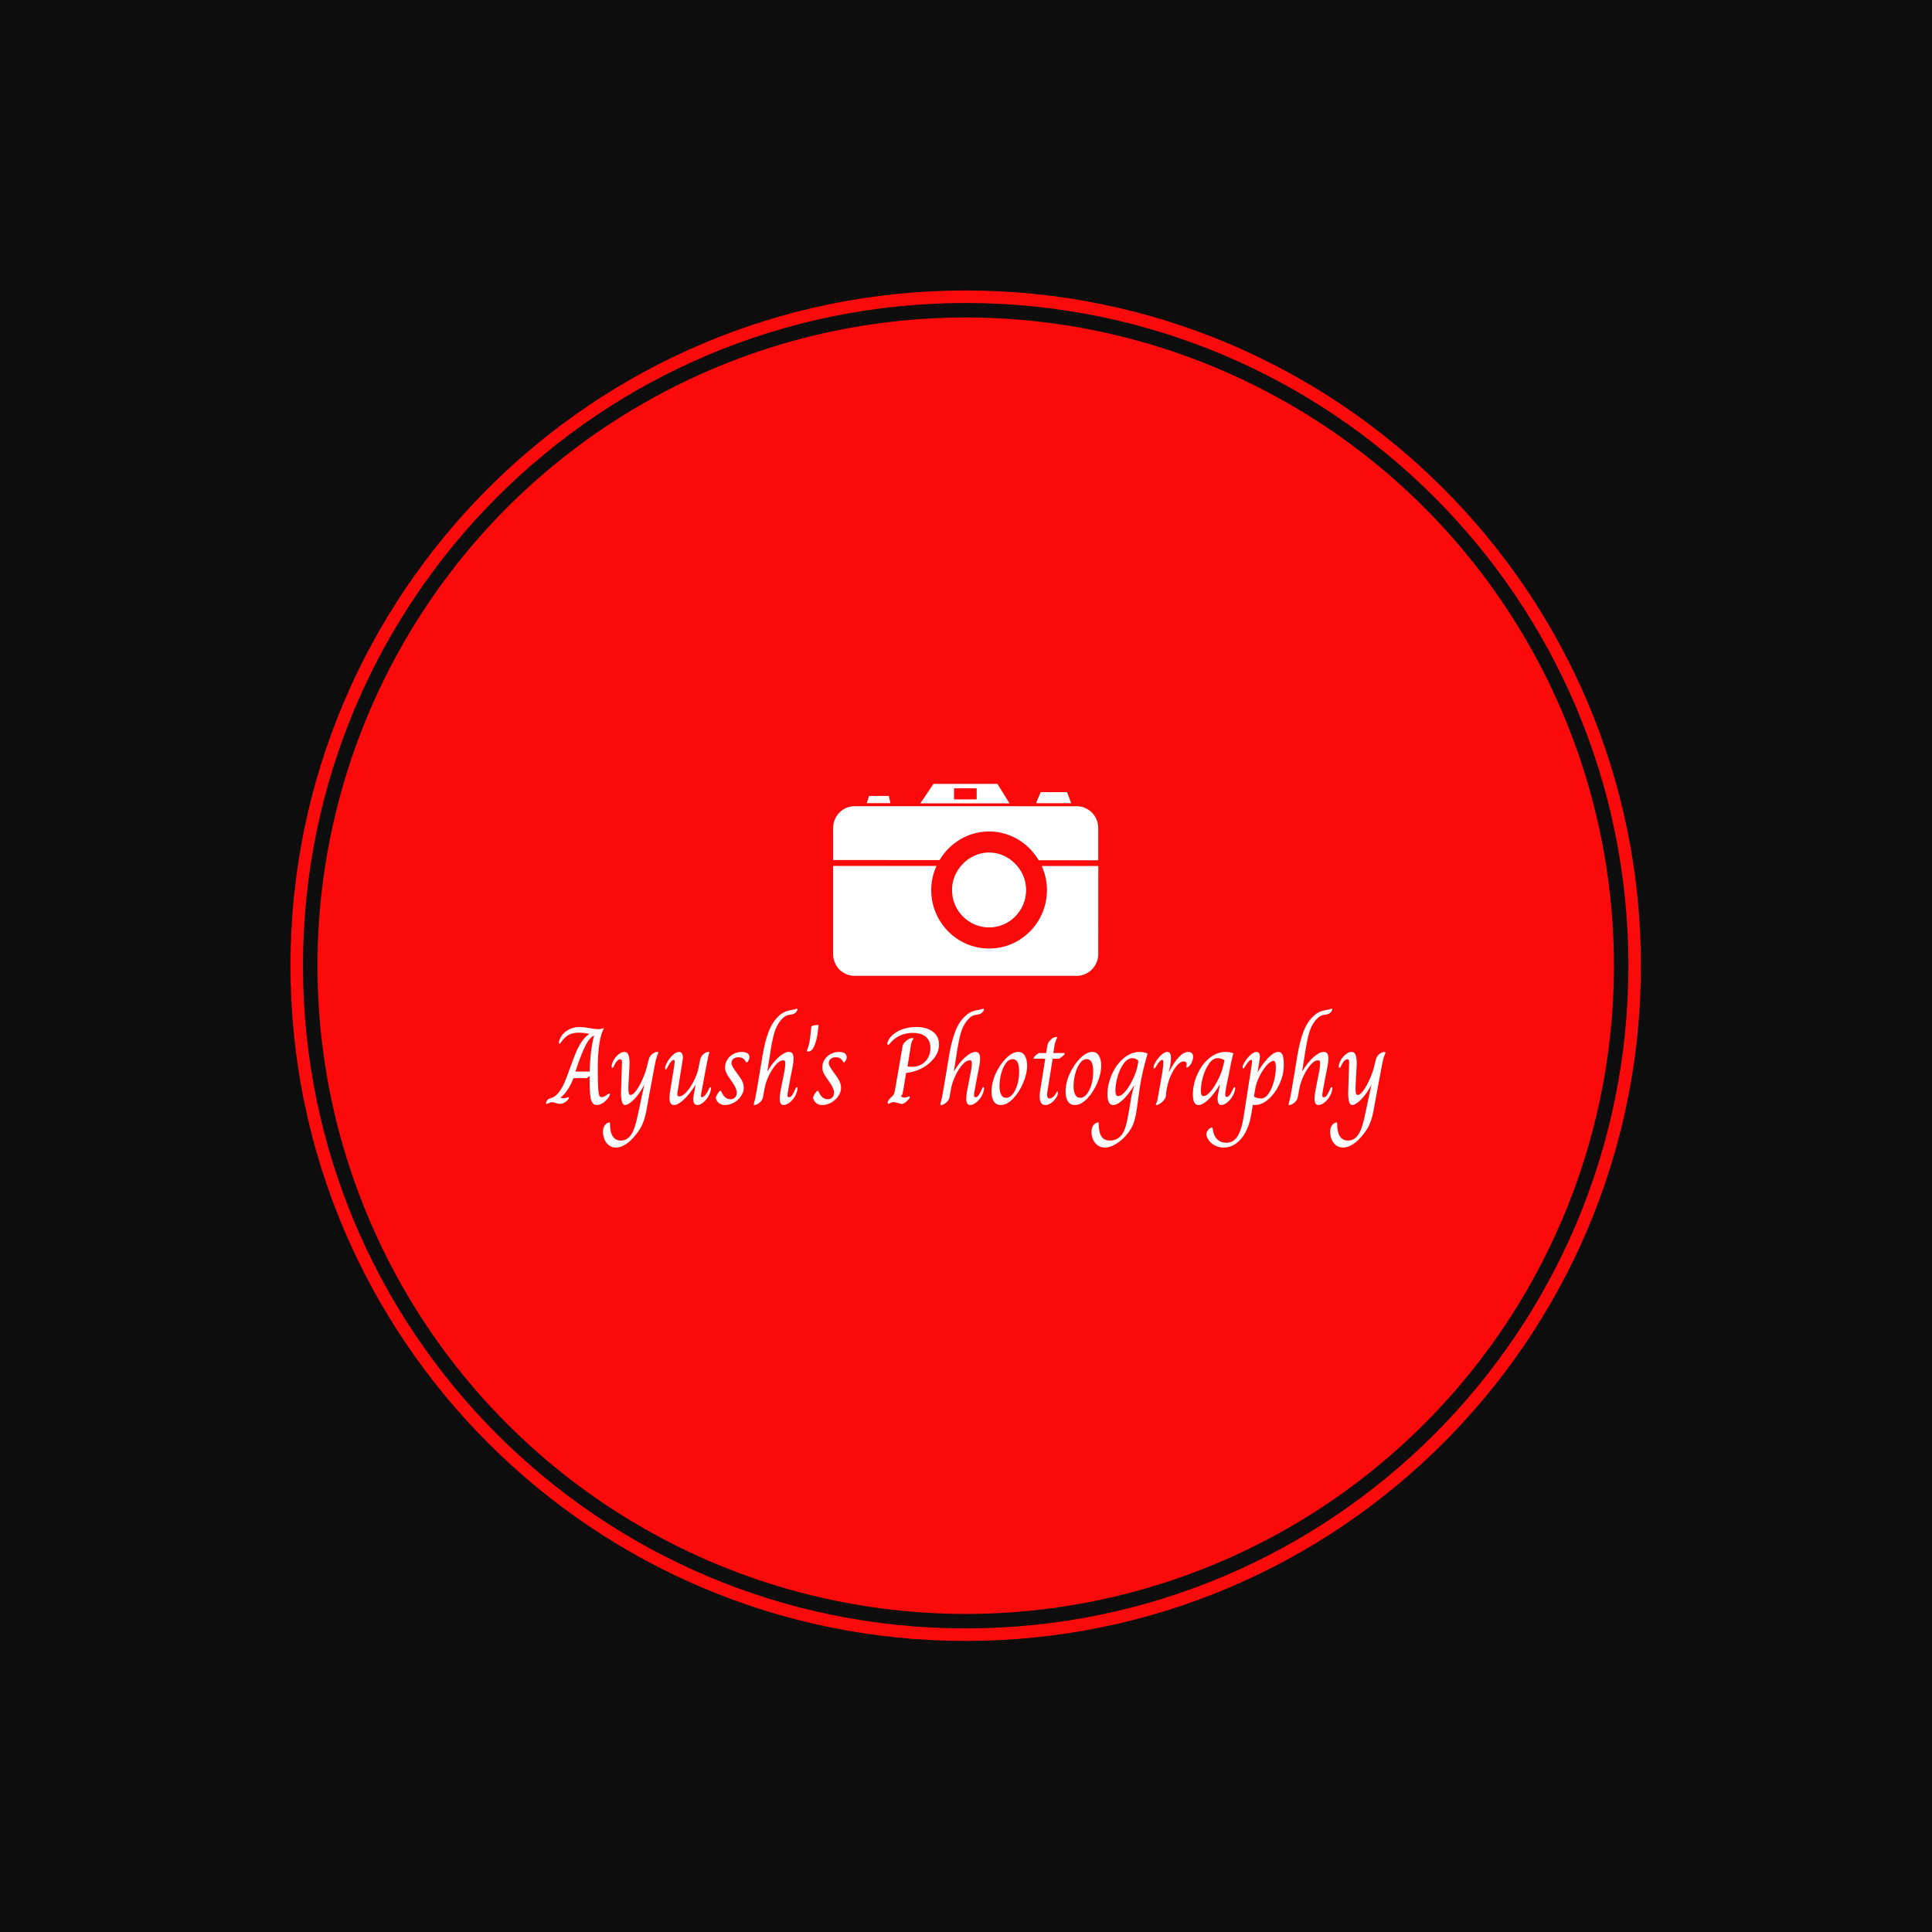 <svg xmlns="http://www.w3.org/2000/svg" version="1.1" xmlns:xlink="http://www.w3.org/1999/xlink" xmlns:svgjs="http://svgjs.dev/svgjs" width="1000" height="1000" viewBox="0 0 1000 1000"><rect width="1000" height="1000" fill="#0d0d0d"></rect><g transform="matrix(0.7,0,0,0.7,149.849,150.199)"><svg viewBox="0 0 343 343" data-background-color="#0d0d0d" preserveAspectRatio="xMidYMid meet" height="999" width="1000" xmlns="http://www.w3.org/2000/svg" xmlns:xlink="http://www.w3.org/1999/xlink"><g id="tight-bounds" transform="matrix(1,0,0,1,0.074,0.074)"><svg viewBox="0 0 342.852 342.852" height="342.852" width="342.852"><g><svg></svg></g><g><svg viewBox="0 0 342.852 342.852" height="342.852" width="342.852"><g><path d="M0 171.426c0-94.676 76.75-171.426 171.426-171.426 94.676 0 171.426 76.75 171.426 171.426 0 94.676-76.75 171.426-171.426 171.426-94.676 0-171.426-76.75-171.426-171.426zM171.426 339.671c92.919 0 168.245-75.326 168.245-168.245 0-92.919-75.326-168.245-168.245-168.246-92.919 0-168.245 75.326-168.246 168.246 0 92.919 75.326 168.245 168.246 168.245z" data-fill-palette-color="tertiary" fill="#fa0a0a" stroke="transparent"></path><ellipse rx="164.569" ry="164.569" cx="171.426" cy="171.426" fill="#fa0a0a" stroke="transparent" stroke-width="0" fill-opacity="1" data-fill-palette-color="tertiary"></ellipse></g><g transform="matrix(1,0,0,1,64.847,125.259)"><svg viewBox="0 0 213.158 92.333" height="92.333" width="213.158"><g><svg viewBox="0 0 213.158 92.333" height="92.333" width="213.158"><g><svg viewBox="0 0 213.158 92.333" height="92.333" width="213.158"><g transform="matrix(1,0,0,1,0,57.065)"><svg viewBox="0 0 213.158 35.267" height="35.267" width="213.158"><g id="textblocktransform"><svg viewBox="0 0 213.158 35.267" height="35.267" width="213.158" id="textblock"><g><svg viewBox="0 0 213.158 35.267" height="35.267" width="213.158"><g transform="matrix(1,0,0,1,0,0)"><svg width="213.158" viewBox="-2.1 -43.6 384.06 63.55" height="35.267" data-palette-color="#ffffff"><path d="M21.2 0.5Q18.85 0.5 18.3-2.9L18.3-2.9Q17.85-5.65 17.85-12.75L17.85-12.75 16.6-11.8 10.5-11.8Q9.35-8.85 7.83-6.5 6.3-4.15 4.6-3L4.6-3 4.6-2.9Q5.25-2.6 5.85-2.6L5.85-2.6Q6.6-2.6 7.28-2.85 7.95-3.1 8.1-3.1L8.1-3.1Q8.45-3.1 8.45-2.85L8.45-2.85Q8.45-2.5 7.75-1.65L7.75-1.65Q6.95-0.85 6.05-0.43 5.15 0 4.35 0L4.35 0Q3.7 0 2.5-0.4L2.5-0.4Q1.3-0.8 0.7-0.8L0.7-0.8Q-0.05-0.8-0.83-0.4-1.6 0-1.85 0L-1.85 0Q-2.1 0-2.1-0.25L-2.1-0.25Q-2.1-0.75-1.7-1.43-1.3-2.1-0.75-2.35L-0.75-2.35Q-0.45-2.5-0.18-2.55 0.1-2.6 0.5-2.75L0.5-2.75Q2.45-3.5 3.93-5.48 5.4-7.45 6.45-9.93 7.5-12.4 8.85-16.25L8.85-16.25Q10.4-20.6 11.53-23.33 12.65-26.05 14.2-28.38 15.75-30.7 17.75-32L17.75-32 17.75-32.05Q17.05-32.15 16.7-32.25L16.7-32.25Q16.5-32.3 15.48-32.45 14.45-32.6 12.85-32.6L12.85-32.6Q10.15-32.6 8.33-31.6 6.5-30.6 4.9-28.35L4.9-28.35Q4.4-27.55 4.1-27.55L4.1-27.55Q3.8-27.55 3.8-27.95L3.8-27.95 3.85-28.45Q4.6-31.5 7.28-33.35 9.95-35.2 13.5-35.2L13.5-35.2Q14.95-35.2 17.85-34.7L17.85-34.7Q20.55-34.2 21.7-34.2L21.7-34.2Q23-34.2 24.45-34.7L24.45-34.7 24.45-34.65Q23.1-32.4 22.35-27.63 21.6-22.85 21.6-15.8L21.6-15.8Q21.6-8.55 21.9-6L21.9-6Q22-4.55 22.33-3.83 22.65-3.1 23.45-3.1L23.45-3.1Q23.95-3.1 24.43-3.35 24.9-3.6 25.7-4.1L25.7-4.1Q26.65-4.75 26.9-4.75L26.9-4.75Q27.2-4.75 27.2-4.55L27.2-4.55Q27.2-4.15 26.9-3.6L26.9-3.6Q25.95-1.9 24.33-0.7 22.7 0.5 21.2 0.5L21.2 0.5ZM11.4-14.8L17.9-14.8Q18-19.4 18.55-23.93 19.1-28.45 19.95-31.3L19.95-31.3 19.9-31.3Q17.95-30.4 16.13-26.95 14.3-23.5 11.95-16.5L11.95-16.5 11.4-14.8ZM29.95 19.95Q28 19.95 26.65 18.88 25.3 17.8 24.65 16.15 24 14.5 24 12.75L24 12.75Q24 11.1 24.6 10.13 25.2 9.15 25.9 8.8 26.6 8.45 26.95 8.45L26.95 8.45Q27.2 8.45 27.2 8.95L27.2 8.95Q27.2 16.75 32.2 16.75L32.2 16.75Q35.75 16.75 37.75 12.5L37.75 12.5Q38.5 10.85 39.15 8.35 39.8 5.85 40.9 0.55L40.9 0.55Q41.35-1.6 41.4-1.9L41.4-1.9 42.9-8.8 42.85-8.8Q41.65-6.3 40-4.17 38.35-2.05 36.75-0.78 35.15 0.5 34.15 0.5L34.15 0.5Q33.05 0.5 32.62-1.18 32.2-2.85 32.25-5.25L32.25-5.25 32.65-17.75Q32.7-18.15 32.7-18.85L32.7-18.85Q32.7-19.65 32.52-20.05 32.35-20.45 31.85-20.45L31.85-20.45Q31.2-20.45 30.4-19.6 29.6-18.75 29-17.4L29-17.4Q28.7-16.55 28.35-16.55L28.35-16.55Q27.95-16.55 27.95-17.15L27.95-17.15Q27.95-18.4 28.85-20 29.75-21.6 31.12-22.7 32.5-23.8 33.75-23.8L33.75-23.8Q35.15-23.8 35.65-22.4 36.15-21 36.15-18.6L36.15-18.6 36.1-17 35.65-8.75 35.6-7.1Q35.6-5.5 35.82-4.8 36.05-4.1 36.65-4.1L36.65-4.1Q37.75-4.1 39.25-6.2 40.75-8.3 42.1-11.35 43.45-14.4 44.1-17.05L44.1-17.05 44.85-20.1Q45.3-21.95 46.57-22.88 47.85-23.8 48.9-23.8L48.9-23.8Q49.3-23.8 49.3-23.55L49.3-23.55Q49.3-23.3 49.12-22.85 48.95-22.4 48.85-22.2L48.85-22.2Q48.45-21.15 48.15-19.93 47.85-18.7 47.55-17L47.55-17 44.9-2.8 44.4 0.05Q43.8 3.55 43.3 5.58 42.8 7.6 41.9 9.58 41 11.55 39.35 13.65L39.35 13.65Q37.1 16.65 34.65 18.3 32.2 19.95 29.95 19.95L29.95 19.95ZM56.5 0.5Q54.4 0.5 54.4-2.65L54.4-2.65Q54.4-4.2 54.9-7.05L54.9-7.05 56.59-17.35Q56.8-19.15 56.8-19.4L56.8-19.4Q56.8-20.15 56.4-20.15L56.4-20.15Q55.25-20.15 53.7-17.15L53.7-17.15Q53.59-16.95 53.37-16.48 53.15-16 53-15.88 52.84-15.75 52.7-15.75L52.7-15.75Q52.59-15.75 52.5-15.93 52.4-16.1 52.4-16.35L52.4-16.35Q52.4-17.35 53.42-19.18 54.45-21 55.95-22.4 57.45-23.8 58.8-23.8L58.8-23.8Q59.59-23.8 60.07-23.13 60.55-22.45 60.55-21.3L60.55-21.3Q60.55-20.55 60.45-20.15L60.45-20.15 58.09-5.4Q58-4.7 58-4.5L58-4.5Q58-3.45 58.8-3.45L58.8-3.45Q60.45-3.45 62.37-5.68 64.3-7.9 65.77-11 67.25-14.1 67.7-16.45L67.7-16.45 68.4-20.1Q68.8-21.9 70.02-22.85 71.25-23.8 72.3-23.8L72.3-23.8Q72.7-23.8 72.7-23.55L72.7-23.55Q72.7-23.4 72.5-22.98 72.3-22.55 72.2-21.95L72.2-21.95Q71.5-18.85 69.45-7.55L69.45-7.55 69.15-5.95Q68.8-4.2 68.8-3.8L68.8-3.8Q68.8-3.1 69.25-3.1L69.25-3.1Q70.05-3.1 71.02-4.38 72-5.65 72.59-7.15L72.59-7.15Q72.9-7.7 73.09-7.7L73.09-7.7Q73.4-7.7 73.4-7.25L73.4-7.25Q73.4-6.7 73.3-6.3L73.3-6.3Q72.95-4.5 71.9-2.95 70.84-1.4 69.55-0.45 68.25 0.5 67.15 0.5L67.15 0.5Q65.2 0.5 65.3-2.6L65.3-2.6Q65.4-3.95 65.9-6.25L65.9-6.25 66.34-8.7 66.3-8.7Q63.7-4.55 61-2.02 58.3 0.5 56.5 0.5L56.5 0.5ZM79.74 0.5Q78.19 0.5 77.09-0.35 75.99-1.2 75.64-2.6L75.64-2.6Q75.54-3 75.97-3.88 76.39-4.75 77.09-5.6L77.09-5.6Q77.49-6.05 77.74-6.05L77.74-6.05Q77.99-6.05 78.14-5.65L78.14-5.65Q79.64-2.15 82.29-2.15L82.29-2.15Q83.64-2.15 84.42-2.98 85.19-3.8 85.19-5.2L85.19-5.2Q85.19-7.1 83.04-10.1L83.04-10.1 81.99-11.6Q80.79-13.3 80.32-14.4 79.84-15.5 79.84-16.75L79.84-16.75Q79.84-18.75 80.92-20.35 81.99-21.95 83.74-22.88 85.49-23.8 87.39-23.8L87.39-23.8Q90.99-23.8 90.99-21.35L90.99-21.35Q90.99-20.45 90.34-19.55L90.34-19.55Q89.99-18.95 89.74-18.95L89.74-18.95Q89.44-18.95 89.19-19.55L89.19-19.55Q88.64-20.5 87.87-20.93 87.09-21.35 85.89-21.35L85.89-21.35Q84.49-21.35 83.64-20.6 82.79-19.85 82.79-18.7L82.79-18.7Q82.79-18.05 83.22-17.23 83.64-16.4 84.84-14.7L84.84-14.7 85.89-13.25Q87.29-11.4 87.84-10.08 88.39-8.75 88.39-7.3L88.39-7.3Q88.39-5.45 87.19-3.63 85.99-1.8 83.99-0.65 81.99 0.5 79.74 0.5L79.74 0.5ZM93.29 0.5Q92.94 0.5 92.94 0.25L92.94 0.25Q92.99-0.05 93.27-1.03 93.54-2 93.74-3L93.74-3Q94.04-4.35 95.79-14.85L95.79-14.85Q95.69-14.3 97.04-22.45L97.04-22.45Q97.99-28.15 99.62-32.65 101.24-37.15 104.14-40L104.14-40Q105.79-41.55 107.32-42.18 108.84-42.8 110.59-43.05L110.59-43.05Q111.19-43.1 111.84-43.35 112.49-43.6 112.59-43.6L112.59-43.6Q112.94-43.6 112.94-43.2L112.94-43.2Q112.94-42.65 112.04-41.75L112.04-41.75Q111.59-41.3 111.19-41.15 110.79-41 110.37-40.95 109.94-40.9 109.69-40.85L109.69-40.85Q108.29-40.65 107.32-40.08 106.34-39.5 105.29-38.25L105.29-38.25Q103.29-35.75 102.37-32.48 101.44-29.2 100.64-24.25L100.64-24.25Q100.44-22.65 100.29-21.9L100.29-21.9 99.19-14.9 99.24-14.9Q101.59-18.95 104.34-21.38 107.09-23.8 109.09-23.8L109.09-23.8Q111.19-23.8 111.19-20.75L111.19-20.75Q111.19-19.35 110.79-17.15L110.79-17.15Q109.84-12.4 109.84-12.4L109.84-12.4Q108.39-5.05 108.39-3.95L108.39-3.95Q108.39-3.05 109.09-3.05L109.09-3.05Q109.94-3.05 110.64-4.17 111.34-5.3 112.14-7.15L112.14-7.15Q112.19-7.2 112.32-7.45 112.44-7.7 112.64-7.7L112.64-7.7Q112.99-7.7 112.99-7.1L112.99-7.1 112.89-6.3Q112.54-4.5 111.47-2.93 110.39-1.35 109.07-0.43 107.74 0.5 106.64 0.5L106.64 0.5Q104.84 0.5 104.84-2.35L104.84-2.35Q104.84-3.75 105.17-5.65 105.49-7.55 106.09-10.4L106.09-10.4Q106.69-13.25 107.02-15.05 107.34-16.85 107.39-18.3L107.39-18.3Q107.39-19.25 107.24-19.6 107.09-19.95 106.39-19.95L106.39-19.95Q104.84-19.95 103.07-17.93 101.29-15.9 99.89-12.95 98.49-10 97.99-7.45L97.99-7.45 97.19-3.1Q96.99-1.8 95.69-0.65 94.39 0.5 93.29 0.5L93.29 0.5ZM117.89-23.95Q117.54-23.95 117.41-24 117.29-24.05 117.29-24.25L117.29-24.25Q117.29-24.5 117.54-25.13 117.79-25.75 117.94-26.25L117.94-26.25Q118.44-27.8 118.69-29.7 118.94-31.6 119.19-34.1L119.19-34.1 119.29-35.2Q119.34-35.65 120.21-35.88 121.09-36.1 122.09-36.1L122.09-36.1Q122.49-36.1 122.56-36.05 122.64-36 122.59-35.65L122.59-35.65 122.39-34.1Q122.14-31.9 121.86-30.43 121.59-28.95 121.09-27.65L121.09-27.65Q119.89-23.95 117.89-23.95L117.89-23.95ZM124.24 0.5Q122.69 0.5 121.59-0.35 120.49-1.2 120.14-2.6L120.14-2.6Q120.04-3 120.46-3.88 120.89-4.75 121.59-5.6L121.59-5.6Q121.99-6.05 122.24-6.05L122.24-6.05Q122.49-6.05 122.64-5.65L122.64-5.65Q124.14-2.15 126.79-2.15L126.79-2.15Q128.14-2.15 128.91-2.98 129.69-3.8 129.69-5.2L129.69-5.2Q129.69-7.1 127.54-10.1L127.54-10.1 126.49-11.6Q125.29-13.3 124.81-14.4 124.34-15.5 124.34-16.75L124.34-16.75Q124.34-18.75 125.41-20.35 126.49-21.95 128.24-22.88 129.99-23.8 131.89-23.8L131.89-23.8Q135.49-23.8 135.49-21.35L135.49-21.35Q135.49-20.45 134.84-19.55L134.84-19.55Q134.49-18.95 134.24-18.95L134.24-18.95Q133.94-18.95 133.69-19.55L133.69-19.55Q133.14-20.5 132.36-20.93 131.59-21.35 130.39-21.35L130.39-21.35Q128.99-21.35 128.14-20.6 127.29-19.85 127.29-18.7L127.29-18.7Q127.29-18.05 127.71-17.23 128.14-16.4 129.34-14.7L129.34-14.7 130.39-13.25Q131.79-11.4 132.34-10.08 132.89-8.75 132.89-7.3L132.89-7.3Q132.89-5.45 131.69-3.63 130.49-1.8 128.49-0.65 126.49 0.5 124.24 0.5L124.24 0.5ZM154.48 0Q154.23 0 154.23-0.5L154.23-0.5Q154.23-1.05 154.48-1.5 154.73-1.95 155.33-2.55L155.33-2.55Q156.48-3.6 156.83-4.08 157.18-4.55 157.36-5.33 157.53-6.1 157.98-8.6L157.98-8.6 161.03-26.4Q161.23-27.65 162.76-28.9 164.28-30.15 165.48-30.15L165.48-30.15Q166.03-30.15 166.03-29.9L166.03-29.9Q166.03-29.75 165.56-29.05 165.08-28.35 164.83-26.7L164.83-26.7 163.33-17.15Q164.03-17 165.53-17L165.53-17Q167.93-17 169.81-18.13 171.68-19.25 172.73-21.2 173.78-23.15 173.78-25.55L173.78-25.55Q173.78-28.95 171.68-30.73 169.58-32.5 165.68-32.5L165.68-32.5Q162.68-32.5 160.13-31.4 157.58-30.3 155.63-28.1L155.63-28.1Q155.18-27.5 154.93-27.28 154.68-27.05 154.38-27.05L154.38-27.05Q154.08-27.05 154.08-27.4L154.08-27.4 154.13-27.95Q154.58-29.8 156.38-31.48 158.18-33.15 161.03-34.18 163.88-35.2 167.28-35.2L167.28-35.2Q172.03-35.2 174.88-33.08 177.73-30.95 177.73-27.2L177.73-27.2Q177.73-23.9 175.53-21.03 173.33-18.15 169.86-16.32 166.38-14.5 162.68-14.2L162.68-14.2 161.23-5.5Q160.98-4.2 160.28-3.4L160.28-3.4 160.28-3.35Q160.53-3.25 161.03-3.08 161.53-2.9 162.03-2.9L162.03-2.9Q162.63-2.9 163.26-3.18 163.88-3.45 164.08-3.45L164.08-3.45Q164.38-3.45 164.38-3.1L164.38-3.1Q164.38-2.65 163.78-2.05L163.78-2.05Q161.88 0 160.73 0L160.73 0Q160.28 0 159.08-0.4L159.08-0.4Q157.48-0.85 156.98-0.85L156.98-0.85Q156.23-0.85 155.43-0.43 154.63 0 154.48 0L154.48 0ZM178.63 0.5Q178.28 0.5 178.28 0.25L178.28 0.25Q178.33-0.05 178.6-1.03 178.88-2 179.08-3L179.08-3Q179.38-4.35 181.13-14.85L181.13-14.85Q181.03-14.3 182.38-22.45L182.38-22.45Q183.33-28.15 184.95-32.65 186.58-37.15 189.48-40L189.48-40Q191.13-41.55 192.65-42.18 194.18-42.8 195.93-43.05L195.93-43.05Q196.53-43.1 197.18-43.35 197.83-43.6 197.93-43.6L197.93-43.6Q198.28-43.6 198.28-43.2L198.28-43.2Q198.28-42.65 197.38-41.75L197.38-41.75Q196.93-41.3 196.53-41.15 196.13-41 195.7-40.95 195.28-40.9 195.03-40.85L195.03-40.85Q193.63-40.65 192.65-40.08 191.68-39.5 190.63-38.25L190.63-38.25Q188.63-35.75 187.7-32.48 186.78-29.2 185.98-24.25L185.98-24.25Q185.78-22.65 185.63-21.9L185.63-21.9 184.53-14.9 184.58-14.9Q186.93-18.95 189.68-21.38 192.43-23.8 194.43-23.8L194.43-23.8Q196.53-23.8 196.53-20.75L196.53-20.75Q196.53-19.35 196.13-17.15L196.13-17.15Q195.18-12.4 195.18-12.4L195.18-12.4Q193.73-5.05 193.73-3.95L193.73-3.95Q193.73-3.05 194.43-3.05L194.43-3.05Q195.28-3.05 195.98-4.17 196.68-5.3 197.48-7.15L197.48-7.15Q197.53-7.2 197.65-7.45 197.78-7.7 197.98-7.7L197.98-7.7Q198.33-7.7 198.33-7.1L198.33-7.1 198.23-6.3Q197.88-4.5 196.8-2.93 195.73-1.35 194.4-0.43 193.08 0.5 191.98 0.5L191.98 0.5Q190.18 0.5 190.18-2.35L190.18-2.35Q190.18-3.75 190.5-5.65 190.83-7.55 191.43-10.4L191.43-10.4Q192.03-13.25 192.35-15.05 192.68-16.85 192.73-18.3L192.73-18.3Q192.73-19.25 192.58-19.6 192.43-19.95 191.73-19.95L191.73-19.95Q190.18-19.95 188.4-17.93 186.63-15.9 185.23-12.95 183.83-10 183.33-7.45L183.33-7.45 182.53-3.1Q182.33-1.8 181.03-0.65 179.73 0.5 178.63 0.5L178.63 0.5ZM205.98 0.5Q203.88 0.5 202.8-1.13 201.73-2.75 201.73-5.65L201.73-5.65Q201.73-9.7 203.68-13.95 205.63-18.2 208.5-21 211.38-23.8 213.98-23.8L213.98-23.8Q215.93-23.8 216.98-22.08 218.03-20.35 218.03-17.55L218.03-17.55Q218.03-13.8 216.2-9.55 214.38-5.3 211.58-2.4 208.78 0.5 205.98 0.5L205.98 0.5ZM208.43-2.8Q210.08-2.8 211.43-4.48 212.78-6.15 213.58-8.93 214.38-11.7 214.38-14.8L214.38-14.8Q214.38-20.5 211.43-20.5L211.43-20.5Q209.58-20.5 208.2-18.5 206.83-16.5 206.1-13.63 205.38-10.75 205.38-8.25L205.38-8.25Q205.38-5.85 206.1-4.33 206.83-2.8 208.43-2.8L208.43-2.8ZM226.47 0.5Q224.97 0.5 224.37-0.53 223.77-1.55 223.77-3.3L223.77-3.3Q223.77-4.6 224-6.08 224.22-7.55 224.27-7.85L224.27-7.85 226.32-20.7 221.27-20.7Q221.02-20.7 221.02-20.95L221.02-20.95Q221.02-21.45 222.12-22.38 223.22-23.3 223.72-23.3L223.72-23.3 226.72-23.3 227.22-26.4Q227.42-28.05 228.77-29.35 230.12-30.65 231.47-30.65L231.47-30.65Q231.72-30.65 231.72-30.4L231.72-30.4Q231.72-30.2 231.27-29.23 230.82-28.25 230.62-27.15L230.62-27.15 230.02-23.3 234.92-23.3Q235.22-23.3 235.22-23L235.22-23Q235.22-22.6 234.05-21.65 232.87-20.7 232.52-20.7L232.52-20.7 229.72-20.7 227.67-7.95Q227.62-7.6 227.4-6.25 227.17-4.9 227.17-4.15L227.17-4.15Q227.17-2.5 228.27-2.5L228.27-2.5Q229.07-2.5 229.97-3.28 230.87-4.05 231.57-5.45L231.57-5.45Q231.62-5.55 231.7-5.65 231.77-5.75 231.87-5.75L231.87-5.75Q232.12-5.75 232.12-5.1L232.12-5.1Q232.12-4.1 231.25-2.75 230.37-1.4 229.05-0.45 227.72 0.5 226.47 0.5L226.47 0.5ZM239.87 0.5Q237.77 0.5 236.7-1.13 235.62-2.75 235.62-5.65L235.62-5.65Q235.62-9.7 237.57-13.95 239.52-18.2 242.4-21 245.27-23.8 247.87-23.8L247.87-23.8Q249.82-23.8 250.87-22.08 251.92-20.35 251.92-17.55L251.92-17.55Q251.92-13.8 250.1-9.55 248.27-5.3 245.47-2.4 242.67 0.5 239.87 0.5L239.87 0.5ZM242.32-2.8Q243.97-2.8 245.32-4.48 246.67-6.15 247.47-8.93 248.27-11.7 248.27-14.8L248.27-14.8Q248.27-20.5 245.32-20.5L245.32-20.5Q243.47-20.5 242.1-18.5 240.72-16.5 240-13.63 239.27-10.75 239.27-8.25L239.27-8.25Q239.27-5.85 240-4.33 240.72-2.8 242.32-2.8L242.32-2.8ZM253.57 19.95Q251.57 19.95 250.19 18.88 248.82 17.8 248.14 16.18 247.47 14.55 247.47 12.85L247.47 12.85Q247.47 11.2 248.04 10.23 248.62 9.25 249.34 8.85 250.07 8.45 250.47 8.45L250.47 8.45Q250.77 8.45 250.77 8.85L250.77 8.85Q250.77 12.8 251.97 14.78 253.17 16.75 255.97 16.75L255.97 16.75Q260.17 16.75 262.27 12.5L262.27 12.5Q263.12 10.75 263.74 7.83 264.37 4.9 265.47-1.9L265.47-1.9Q265.87-4.6 267.02-8.35L267.02-8.35 266.97-8.45Q264.32-4.15 261.79-1.83 259.27 0.5 257.37 0.5L257.37 0.5Q254.77 0.5 254.77-4.4L254.77-4.4Q254.77-8.95 256.77-13.48 258.77-18 262.19-20.9 265.62-23.8 269.57-23.8L269.57-23.8Q271.57-23.8 273.17-23L273.17-23 272.47-20.7Q271.02-15.35 270.32-11.78 269.62-8.2 269.17-4.75L269.17-4.75Q268.87-2.6 268.92-2.8L268.92-2.8Q268.27 2.35 267.74 5.03 267.22 7.7 266.37 9.68 265.52 11.65 263.92 13.65L263.92 13.65Q261.57 16.55 258.77 18.25 255.97 19.95 253.57 19.95L253.57 19.95ZM259.72-3.6Q261.27-3.6 263.19-6 265.12-8.4 266.64-11.8 268.17-15.2 268.62-17.75L268.62-17.75 268.92-19.7Q268.42-20.3 267.64-20.63 266.87-20.95 266.17-20.95L266.17-20.95Q263.97-20.95 262.19-18.48 260.42-16 259.42-12.48 258.42-8.95 258.42-6.1L258.42-6.1Q258.42-4.85 258.72-4.23 259.02-3.6 259.72-3.6L259.72-3.6ZM277.32 0.5Q277.12 0.5 276.99 0.43 276.87 0.35 276.87 0.25L276.87 0.25Q276.87 0.1 277.17-0.4 277.47-0.9 277.62-1.8L277.62-1.8Q277.82-2.85 277.97-3.73 278.12-4.6 278.27-5.35L278.27-5.35Q279.52-12.2 279.94-14.93 280.37-17.65 280.32-18.9L280.32-18.9Q280.32-19.55 280.22-19.85 280.12-20.15 279.77-20.15L279.77-20.15Q279.32-20.15 278.62-19.4 277.92-18.65 277.32-17.65L277.32-17.65Q277.07-17.2 276.87-16.88 276.67-16.55 276.54-16.4 276.42-16.25 276.27-16.25L276.27-16.25Q276.07-16.25 275.97-16.4 275.87-16.55 275.87-16.8L275.87-16.8Q275.87-17.75 276.94-19.45 278.02-21.15 279.49-22.48 280.97-23.8 282.12-23.8L282.12-23.8Q283.07-23.8 283.44-23.05 283.82-22.3 283.82-20.7L283.82-20.7Q283.82-18.5 282.87-14.75L282.87-14.75 282.97-14.75Q287.72-23.8 291.77-23.8L291.77-23.8Q292.82-23.8 293.39-23.23 293.97-22.65 293.97-21.6L293.97-21.6Q293.97-20.5 293.49-19.35 293.02-18.2 292.34-17.45 291.67-16.7 291.12-16.7L291.12-16.7Q290.77-16.7 290.87-17.15L290.87-17.15Q291.02-17.85 291.02-18.25L291.02-18.25Q291.02-19.45 289.72-19.45L289.72-19.45Q288.17-19.45 286.62-17.65 285.07-15.85 283.89-13.25 282.72-10.65 282.27-8.5L282.27-8.5Q281.67-6.2 281.52-3.7L281.52-3.7Q281.42-2.75 280.64-1.78 279.87-0.8 278.87-0.15 277.87 0.5 277.32 0.5L277.32 0.5ZM296.41 0.5Q293.86 0.5 293.86-4.35L293.86-4.35Q293.86-9 295.89-13.53 297.91-18.05 301.36-20.93 304.81-23.8 308.81-23.8L308.81-23.8Q310.86-23.8 312.36-23.15L312.36-23.15Q311.71-20.6 311.46-19.4L311.46-19.4 310.41-14Q309.01-7.6 308.71-5.15L308.71-5.15Q308.66-4.8 308.66-4.3L308.66-4.3Q308.66-3.2 309.31-3.2L309.31-3.2Q310.11-3.2 310.81-4.23 311.51-5.25 312.41-7.15L312.41-7.15Q312.46-7.2 312.59-7.45 312.71-7.7 312.91-7.7L312.91-7.7Q313.21-7.7 313.21-7.1L313.21-7.1 313.11-6.3Q312.76-4.65 311.69-3.05 310.61-1.45 309.29-0.48 307.96 0.5 306.91 0.5L306.91 0.5Q305.16 0.5 305.16-2.35L305.16-2.35Q305.16-3.45 305.41-4.6L305.41-4.6 306.26-8.95 306.21-8.95Q303.81-4.75 301.09-2.13 298.36 0.5 296.41 0.5L296.41 0.5ZM298.76-3.6Q300.16-3.6 301.99-5.78 303.81-7.95 305.39-11.1 306.96-14.25 307.56-16.75L307.56-16.75 308.36-19.95Q306.86-20.95 305.21-20.95L305.21-20.95Q303.06-20.95 301.29-18.48 299.51-16 298.51-12.48 297.51-8.95 297.51-6.1L297.51-6.1Q297.51-4.85 297.79-4.23 298.06-3.6 298.76-3.6L298.76-3.6ZM307.96 19.95Q305.26 19.95 303.11 18.53 300.96 17.1 300.11 14.55L300.11 14.55Q300.01 14.15 300.01 13.9L300.01 13.9Q300.01 12.95 300.69 12.08 301.36 11.2 302.21 10.85L302.21 10.85 302.61 10.75Q302.81 10.75 302.86 11 302.91 11.25 302.91 11.3L302.91 11.3Q303.31 14.45 304.94 16.1 306.56 17.75 309.26 17.75L309.26 17.75Q312.36 17.75 314.26 14.83 316.16 11.9 317.11 5.65L317.11 5.65 320.61-16.85Q320.91-18.65 320.91-19.4L320.91-19.4Q320.91-20.15 320.51-20.15L320.51-20.15Q320.06-20.15 319.36-19.4 318.66-18.65 318.06-17.65L318.06-17.65Q317.86-17.35 317.61-16.93 317.36-16.5 317.21-16.38 317.06-16.25 316.91-16.25L316.91-16.25Q316.61-16.25 316.61-16.8L316.61-16.8Q316.61-17.7 317.71-19.43 318.81-21.15 320.29-22.48 321.76-23.8 322.86-23.8L322.86-23.8Q323.76-23.8 324.19-23.13 324.61-22.45 324.51-21.35L324.51-21.35Q324.36-19.85 323.86-16.85L323.86-16.85Q323.56-15.15 323.46-14.5L323.46-14.5 323.51-14.5Q325.46-18.05 328.19-20.93 330.91-23.8 332.91-23.8L332.91-23.8Q334.36-23.8 334.91-22.35 335.46-20.9 335.46-17.75L335.46-17.75Q335.46-13.45 333.51-9.18 331.56-4.9 328.49-2.2 325.41 0.5 322.16 0.5L322.16 0.5Q321.71 0.5 321.31 0.35L321.31 0.35 320.46 5.35Q319.71 9.65 317.94 12.98 316.16 16.3 313.59 18.13 311.01 19.95 307.96 19.95L307.96 19.95ZM325.06-2.5Q326.96-2.5 328.51-4.78 330.06-7.05 330.94-10.38 331.81-13.7 331.81-16.6L331.81-16.6Q331.81-18.25 331.56-18.98 331.31-19.7 330.76-19.7L330.76-19.7Q329.41-19.7 327.56-17.6 325.71-15.5 324.21-12.4 322.71-9.3 322.31-6.5L322.31-6.5 321.81-3.4Q322.61-2.9 323.36-2.7 324.11-2.5 325.06-2.5L325.06-2.5ZM337.96 0.5Q337.61 0.5 337.61 0.25L337.61 0.25Q337.66-0.05 337.93-1.03 338.21-2 338.41-3L338.41-3Q338.71-4.35 340.46-14.85L340.46-14.85Q340.36-14.3 341.71-22.45L341.71-22.45Q342.66-28.15 344.28-32.65 345.91-37.15 348.81-40L348.81-40Q350.46-41.55 351.98-42.18 353.51-42.8 355.26-43.05L355.26-43.05Q355.86-43.1 356.51-43.35 357.16-43.6 357.26-43.6L357.26-43.6Q357.61-43.6 357.61-43.2L357.61-43.2Q357.61-42.65 356.71-41.75L356.71-41.75Q356.26-41.3 355.86-41.15 355.46-41 355.03-40.95 354.61-40.9 354.36-40.85L354.36-40.85Q352.96-40.65 351.98-40.08 351.01-39.5 349.96-38.25L349.96-38.25Q347.96-35.75 347.03-32.48 346.11-29.2 345.31-24.25L345.31-24.25Q345.11-22.65 344.96-21.9L344.96-21.9 343.86-14.9 343.91-14.9Q346.26-18.95 349.01-21.38 351.76-23.8 353.76-23.8L353.76-23.8Q355.86-23.8 355.86-20.75L355.86-20.75Q355.86-19.35 355.46-17.15L355.46-17.15Q354.51-12.4 354.51-12.4L354.51-12.4Q353.06-5.05 353.06-3.95L353.06-3.95Q353.06-3.05 353.76-3.05L353.76-3.05Q354.61-3.05 355.31-4.17 356.01-5.3 356.81-7.15L356.81-7.15Q356.86-7.2 356.98-7.45 357.11-7.7 357.31-7.7L357.31-7.7Q357.66-7.7 357.66-7.1L357.66-7.1 357.56-6.3Q357.21-4.5 356.13-2.93 355.06-1.35 353.73-0.43 352.41 0.5 351.31 0.5L351.31 0.5Q349.51 0.5 349.51-2.35L349.51-2.35Q349.51-3.75 349.83-5.65 350.16-7.55 350.76-10.4L350.76-10.4Q351.36-13.25 351.68-15.05 352.01-16.85 352.06-18.3L352.06-18.3Q352.06-19.25 351.91-19.6 351.76-19.95 351.06-19.95L351.06-19.95Q349.51-19.95 347.73-17.93 345.96-15.9 344.56-12.95 343.16-10 342.66-7.45L342.66-7.45 341.86-3.1Q341.66-1.8 340.36-0.65 339.06 0.5 337.96 0.5L337.96 0.5ZM362.61 19.95Q360.66 19.95 359.31 18.88 357.96 17.8 357.31 16.15 356.66 14.5 356.66 12.75L356.66 12.75Q356.66 11.1 357.26 10.13 357.86 9.15 358.56 8.8 359.26 8.45 359.61 8.45L359.61 8.45Q359.86 8.45 359.86 8.95L359.86 8.95Q359.86 16.75 364.86 16.75L364.86 16.75Q368.41 16.75 370.41 12.5L370.41 12.5Q371.16 10.85 371.81 8.35 372.46 5.85 373.56 0.55L373.56 0.55Q374.01-1.6 374.06-1.9L374.06-1.9 375.56-8.8 375.51-8.8Q374.31-6.3 372.66-4.17 371.01-2.05 369.41-0.78 367.81 0.5 366.81 0.5L366.81 0.5Q365.71 0.5 365.28-1.18 364.86-2.85 364.91-5.25L364.91-5.25 365.31-17.75Q365.36-18.15 365.36-18.85L365.36-18.85Q365.36-19.65 365.18-20.05 365.01-20.45 364.51-20.45L364.51-20.45Q363.86-20.45 363.06-19.6 362.26-18.75 361.66-17.4L361.66-17.4Q361.36-16.55 361.01-16.55L361.01-16.55Q360.61-16.55 360.61-17.15L360.61-17.15Q360.61-18.4 361.51-20 362.41-21.6 363.78-22.7 365.16-23.8 366.41-23.8L366.41-23.8Q367.81-23.8 368.31-22.4 368.81-21 368.81-18.6L368.81-18.6 368.76-17 368.31-8.75 368.26-7.1Q368.26-5.5 368.48-4.8 368.71-4.1 369.31-4.1L369.31-4.1Q370.41-4.1 371.91-6.2 373.41-8.3 374.76-11.35 376.11-14.4 376.76-17.05L376.76-17.05 377.51-20.1Q377.96-21.95 379.23-22.88 380.51-23.8 381.56-23.8L381.56-23.8Q381.96-23.8 381.96-23.55L381.96-23.55Q381.96-23.3 381.78-22.85 381.61-22.4 381.51-22.2L381.51-22.2Q381.11-21.15 380.81-19.93 380.51-18.7 380.21-17L380.21-17 377.56-2.8 377.06 0.05Q376.46 3.55 375.96 5.58 375.46 7.6 374.56 9.58 373.66 11.55 372.01 13.65L372.01 13.65Q369.76 16.65 367.31 18.3 364.86 19.95 362.61 19.95L362.61 19.95Z" opacity="1" transform="matrix(1,0,0,1,0,0)" fill="#ffffff" class="wordmark-text-0" data-fill-palette-color="quaternary" id="text-0"></path></svg></g></svg></g></svg></g></svg></g><g transform="matrix(1,0,0,1,72.916,0)"><svg viewBox="0 0 67.327 48.74" height="48.74" width="67.327"><g><svg version="1.0" xmlns="http://www.w3.org/2000/svg" xmlns:xlink="http://www.w3.org/1999/xlink" x="0" y="0" viewBox="0 0 100 72.392" enable-background="new 0 0 100 72.392" xml:space="preserve" width="67.327" height="48.74" class="icon-icon-0" data-fill-palette-color="quaternary" id="icon-0"><path d="M58.823 17.958c7.955 0 14.862 4.381 18.675 10.834l22.476 0.026V16.637c0-4.533-3.647-8.21-8.121-8.21H8.096C3.608 8.427 0 12.104 0 16.637l0.023 12.078 40.112 0.027C43.975 22.312 50.854 17.958 58.823 17.958" fill="#ffffff" data-fill-palette-color="quaternary"></path><path d="M21.006 4.56h-7.451l-0.861 2.715h8.931L21.006 4.56z" fill="#ffffff" data-fill-palette-color="quaternary"></path><path d="M88.191 3.112h-9.921L76.51 7.3H89.8L88.191 3.112z" fill="#ffffff" data-fill-palette-color="quaternary"></path><path d="M54.137 5.854h-8.539V1.678h8.539V5.854zM61.965 0H37.855l-4.967 7.352h33.625L61.965 0z" fill="#ffffff" data-fill-palette-color="quaternary"></path><path d="M78.663 30.97c1.243 2.767 1.977 5.813 1.977 9.055 0 12.18-9.77 22.067-21.816 22.067-12.062 0-21.829-9.888-21.829-22.067 0-3.242 0.723-6.288 1.976-9.069H0v33.252c0 4.507 3.608 8.184 8.096 8.184h83.756c4.474 0 8.121-3.677 8.121-8.184L100 30.97H78.663z" fill="#ffffff" data-fill-palette-color="quaternary"></path><path d="M70.72 32.775c-0.342-0.615-0.773-1.192-1.242-1.741-2.547-3.1-6.359-5.138-10.654-5.138-4.309 0-8.121 2.026-10.668 5.112-0.468 0.563-0.9 1.14-1.267 1.767-1.278 2.127-2.052 4.585-2.052 7.25 0 7.788 6.26 14.114 13.987 14.114 7.689 0 13.95-6.326 13.95-14.114C72.773 37.361 72.013 34.903 70.72 32.775" fill="#ffffff" data-fill-palette-color="quaternary"></path></svg></g></svg></g><g></g></svg></g></svg></g></svg></g></svg></g><defs></defs></svg><rect width="342.852" height="342.852" fill="none" stroke="none" visibility="hidden"></rect></g></svg></g></svg>